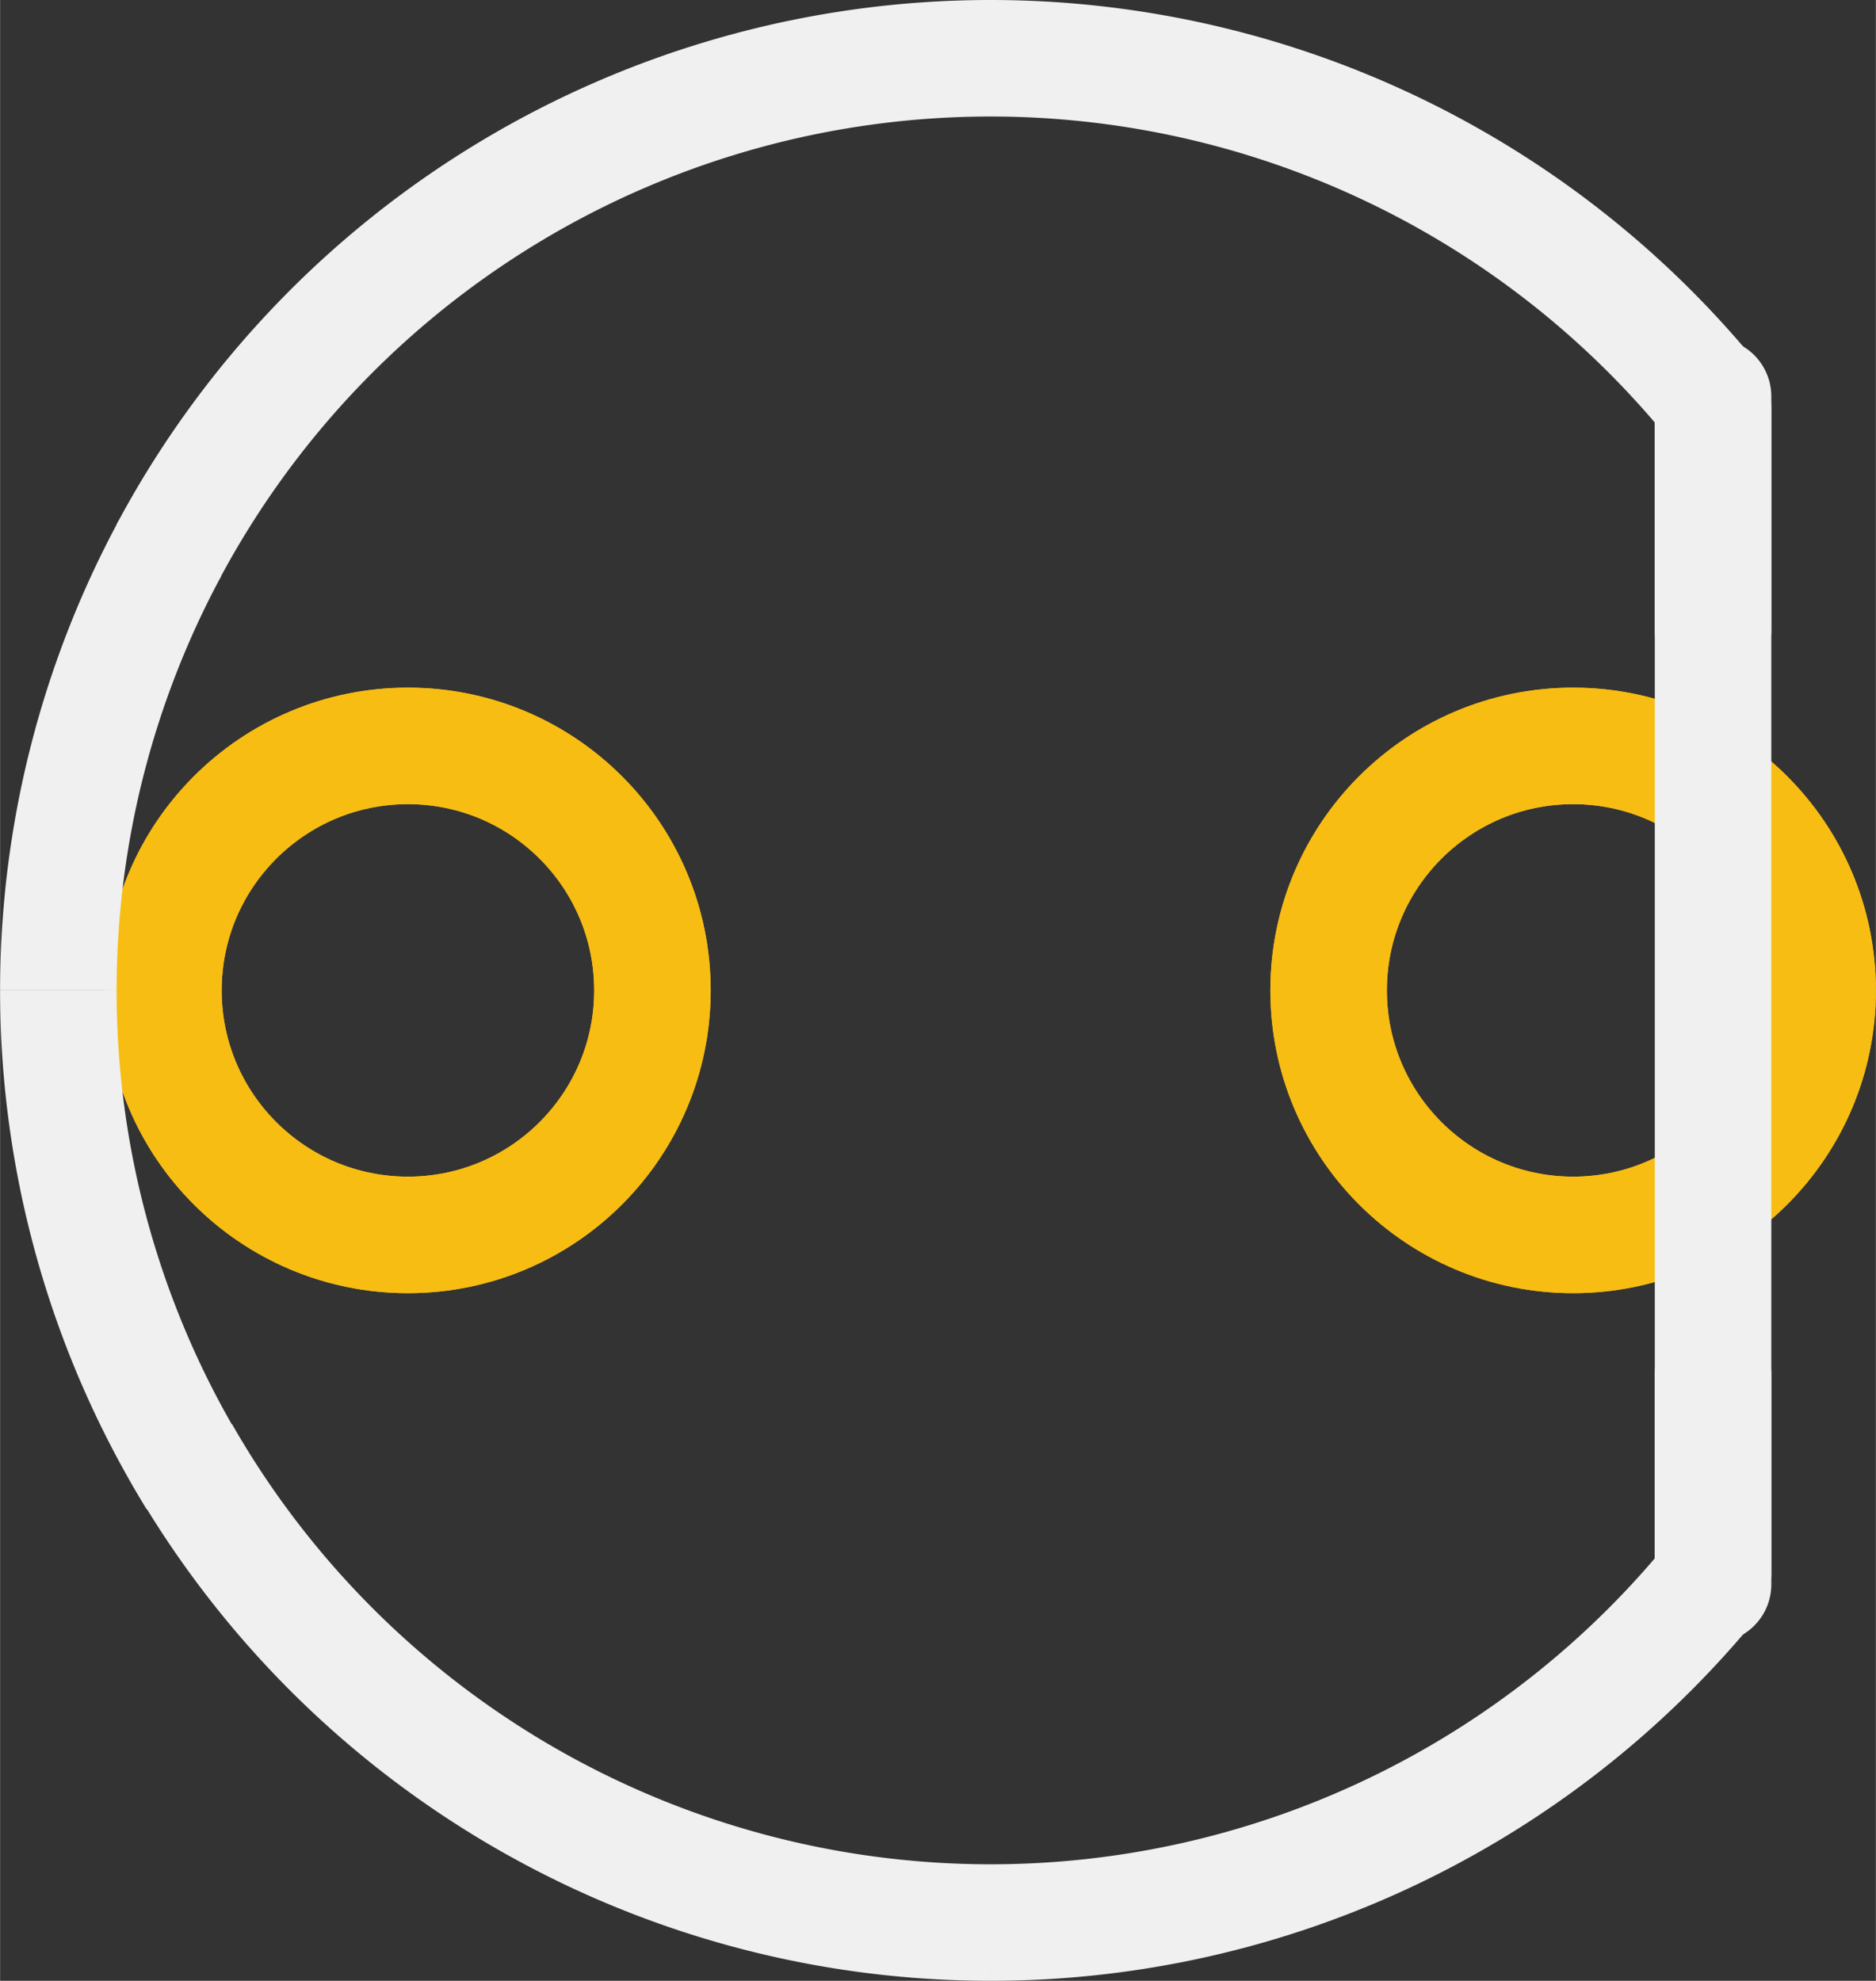 <?xml version='1.0' encoding='UTF-8' standalone='no'?>
<!-- Created with Fritzing (http://www.fritzing.org/) -->
<svg xmlns:svg='http://www.w3.org/2000/svg' xmlns='http://www.w3.org/2000/svg' version='1.2' baseProfile='tiny' x='0in' y='0in' width='0.161in' height='0.17in' viewBox='0 0 4.089 4.318' >
<rect x="0" y="0" width="4.089" height="4.318" fill="#333333" stroke="none"/>
<g id='copper1'>
<circle id='connector0pin' connectorname='A' cx='0.889' cy='2.159' r='0.533' stroke='#F7BD13' stroke-width='0.254' fill='none' />
<circle id='connector1pin' connectorname='K' cx='3.429' cy='2.159' r='0.533' stroke='#F7BD13' stroke-width='0.254' fill='none' />
<g id='copper0'>
<circle id='connector0pin' connectorname='A' cx='0.889' cy='2.159' r='0.533' stroke='#F7BD13' stroke-width='0.254' fill='none' />
<circle id='connector1pin' connectorname='K' cx='3.429' cy='2.159' r='0.533' stroke='#F7BD13' stroke-width='0.254' fill='none' />
</g>
</g>
<g id='silkscreen'>
<line x1='3.734' y1='3.429' x2='3.734' y2='0.889' stroke='#f0f0f0' stroke-width='0.254' stroke-linecap='round'/>
<path fill='none' d='M2.159,0.127 A2.032,2.032 0 0 1 3.72,0.858' stroke-width='0.254' stroke='#f0f0f0' />
<path fill='none' d='M0.366,1.203 A2.032,2.032 0 0 1 2.159,0.127' stroke-width='0.254' stroke='#f0f0f0' />
<path fill='none' d='M2.159,4.191 A2.032,2.032 0 0 0 3.71,3.472' stroke-width='0.254' stroke='#f0f0f0' />
<path fill='none' d='M0.395,3.167 A2.032,2.032 0 0 0 2.159,4.191' stroke-width='0.254' stroke='#f0f0f0' />
<path fill='none' d='M0.127,2.159 A2.032,2.032 0 0 1 0.37,1.196' stroke-width='0.254' stroke='#f0f0f0' />
<path fill='none' d='M0.127,2.159 A2.032,2.032 0 0 0 0.428,3.224' stroke-width='0.254' stroke='#f0f0f0' />
<line x1='3.734' y1='0.864' x2='3.734' y2='1.372' stroke='#f0f0f0' stroke-width='0.254' stroke-linecap='round'/>
<line x1='3.734' y1='3.454' x2='3.734' y2='2.997' stroke='#f0f0f0' stroke-width='0.254' stroke-linecap='round'/>
</g>
</svg>